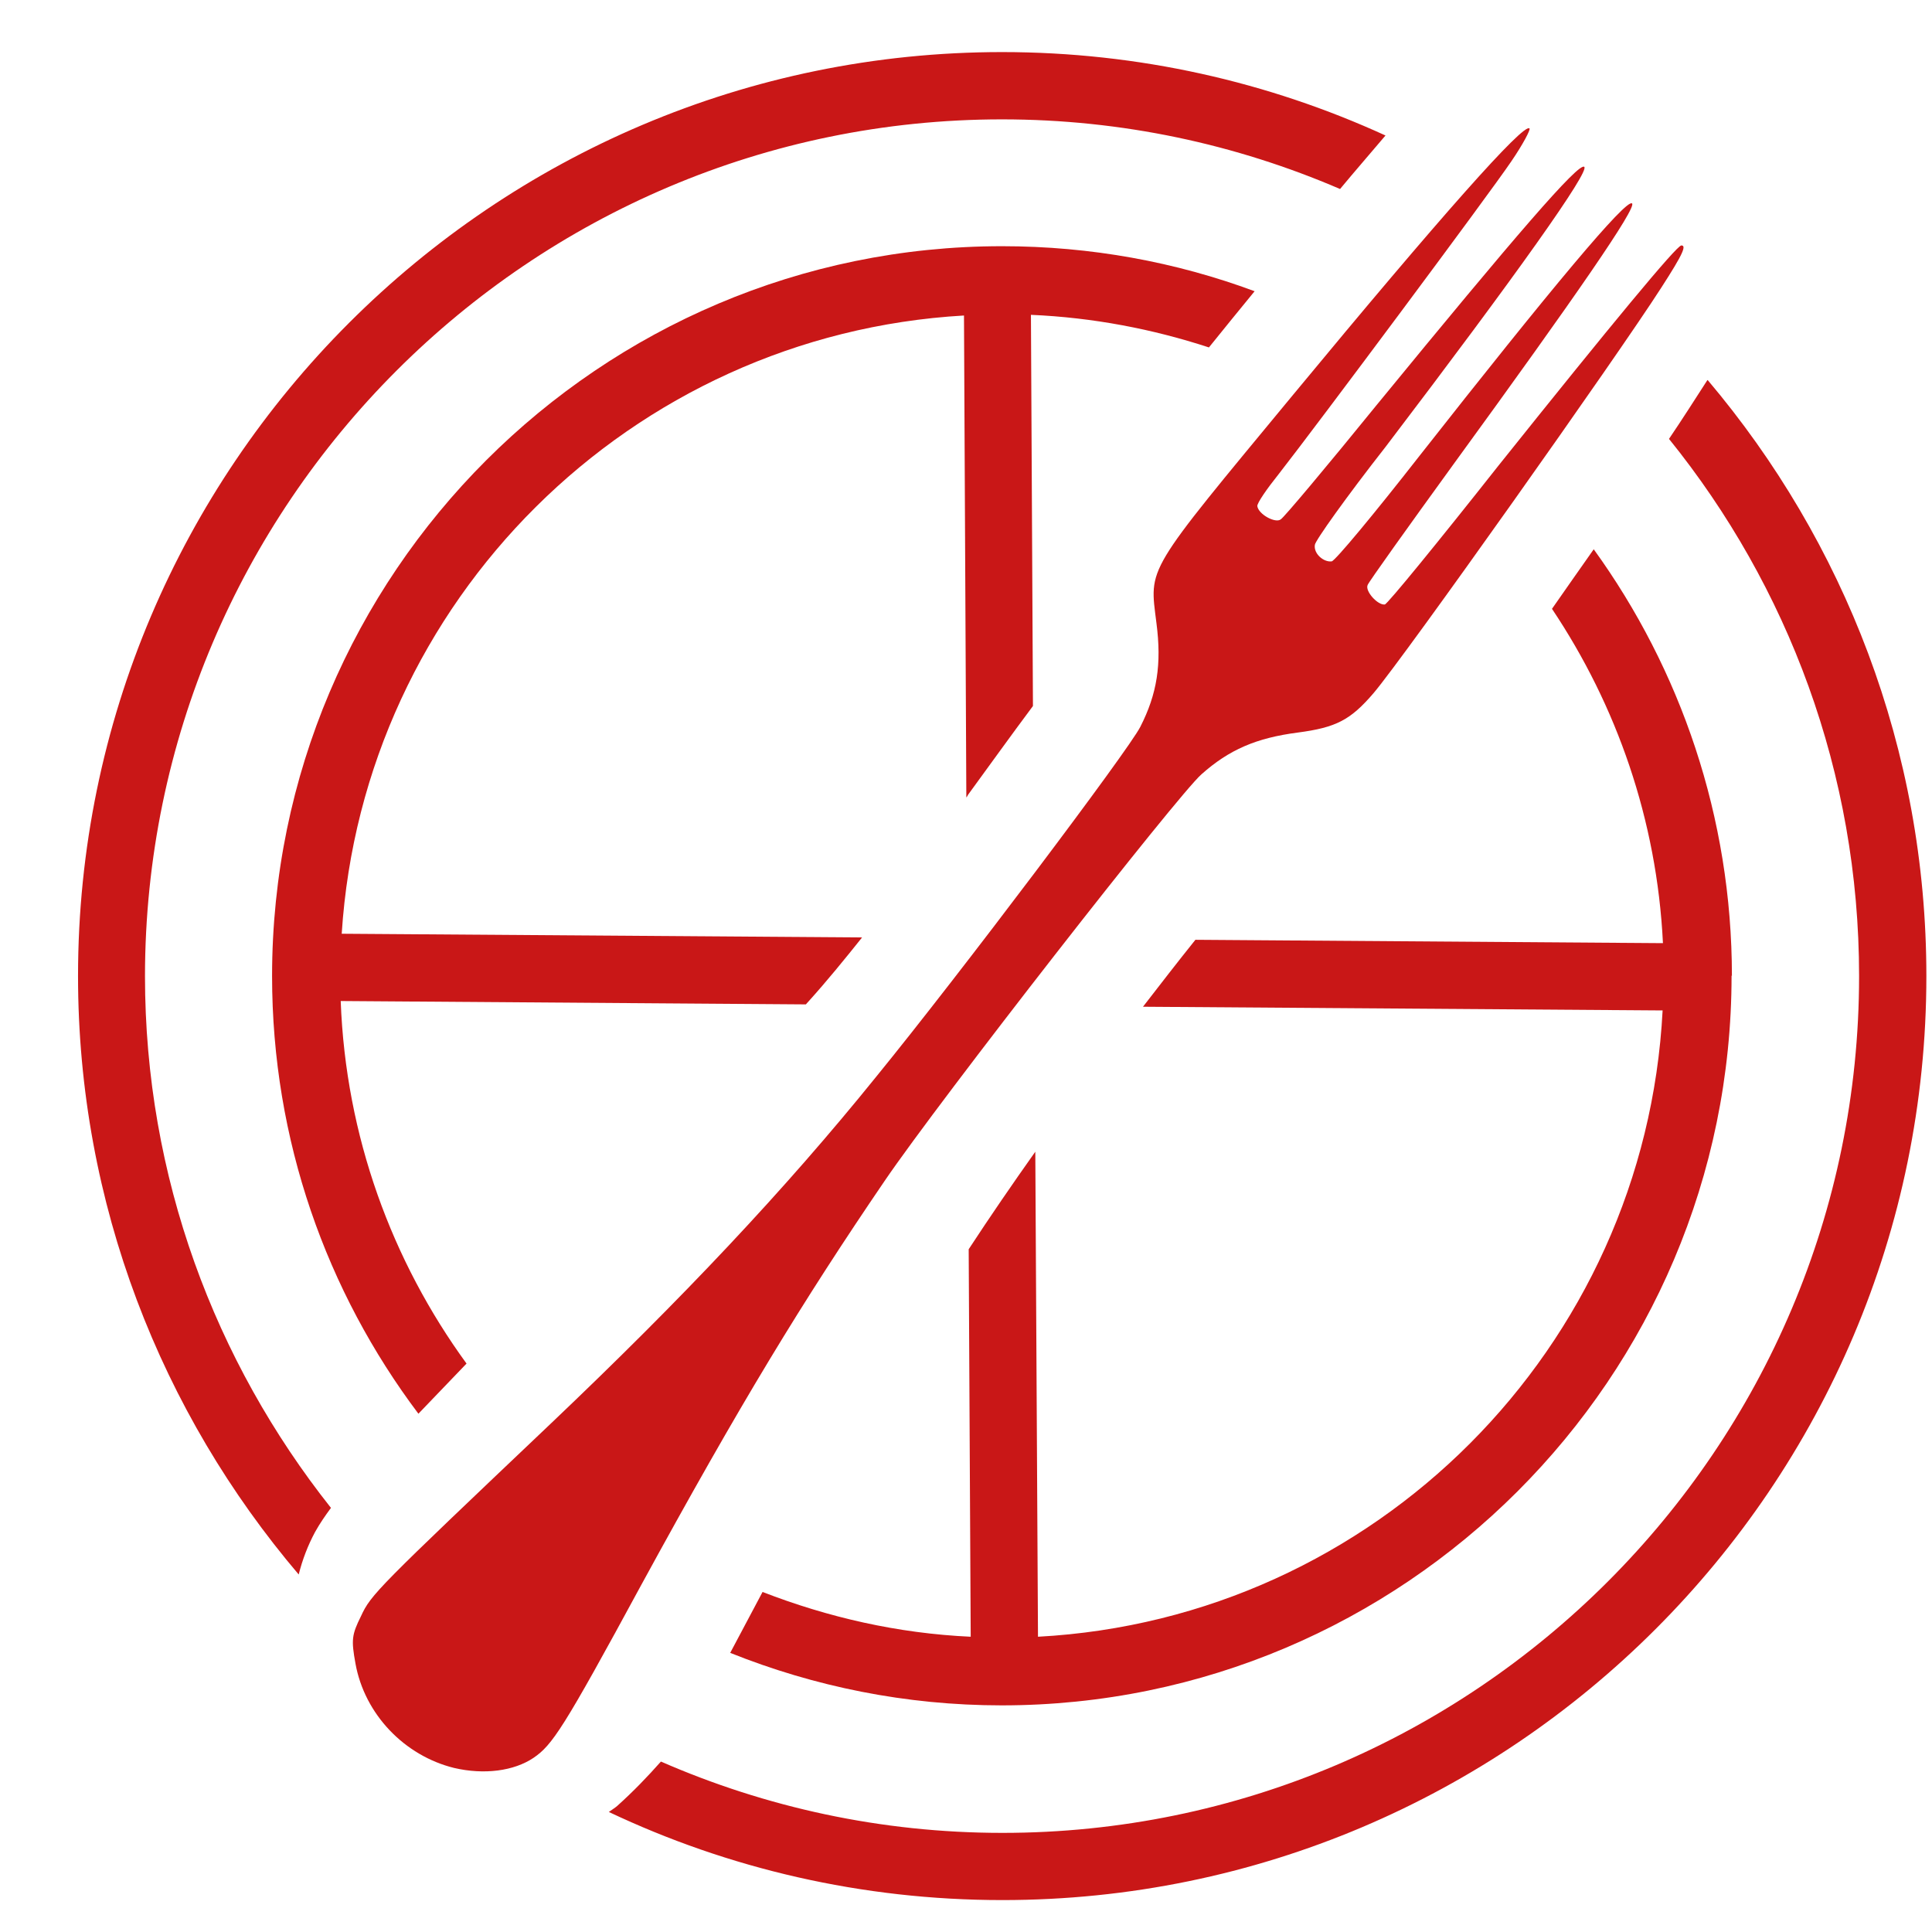 <svg width="23" height="23" viewBox="0 0 23 23" fill="none" xmlns="http://www.w3.org/2000/svg">
<g clip-path="url(#clip0_94_3805)">
<path d="M3.239 11.62C3.239 13.575 3.888 15.377 4.981 16.83C5.173 16.63 5.362 16.434 5.554 16.233C4.665 15.012 4.116 13.527 4.056 11.917L9.594 11.957C9.594 11.957 9.614 11.933 9.626 11.921C9.847 11.676 10.055 11.42 10.263 11.16L4.068 11.116C4.321 7.152 7.508 3.984 11.476 3.756L11.504 9.494C11.504 9.494 11.52 9.474 11.524 9.462C11.781 9.11 12.037 8.753 12.297 8.405L12.273 3.748C13.01 3.78 13.719 3.916 14.392 4.136C14.572 3.912 14.752 3.692 14.936 3.467C13.999 3.119 12.986 2.931 11.929 2.931C7.14 2.931 3.239 6.831 3.239 11.62Z" fill="#C91717"/>
<path d="M20.618 11.62C20.618 9.726 20.006 7.968 18.973 6.539C18.808 6.775 18.64 7.011 18.476 7.248C19.245 8.397 19.725 9.758 19.797 11.228L14.231 11.188C14.019 11.452 13.815 11.716 13.607 11.985L19.793 12.029C19.585 16.045 16.37 19.269 12.357 19.485L12.325 13.711C12.053 14.095 11.789 14.479 11.532 14.872L11.556 19.485C10.684 19.445 9.855 19.253 9.078 18.952C8.95 19.193 8.821 19.437 8.693 19.677C9.694 20.078 10.784 20.302 11.925 20.302C16.714 20.302 20.614 16.406 20.614 11.612L20.618 11.62Z" fill="#C91717"/>
<path d="M20.326 4.525C20.174 4.761 20.026 4.993 19.869 5.225C21.283 6.975 22.132 9.202 22.132 11.62C22.132 17.242 17.555 21.82 11.933 21.82C10.487 21.82 9.114 21.515 7.868 20.971C7.712 21.147 7.544 21.323 7.348 21.499C7.316 21.527 7.28 21.547 7.248 21.571C8.669 22.244 10.259 22.62 11.933 22.62C18 22.62 22.933 17.687 22.933 11.62C22.933 8.917 21.952 6.443 20.33 4.525H20.326Z" fill="#C91717"/>
<path d="M3.752 18.236C3.808 18.136 3.872 18.043 3.94 17.951C2.559 16.209 1.726 14.011 1.726 11.62C1.73 5.998 6.307 1.421 11.929 1.421C13.358 1.421 14.716 1.718 15.953 2.25C16.129 2.038 16.314 1.826 16.494 1.613C15.104 0.977 13.559 0.62 11.929 0.62C5.862 0.62 0.929 5.554 0.929 11.62C0.929 14.335 1.922 16.822 3.556 18.744C3.6 18.568 3.664 18.4 3.752 18.236Z" fill="#C91717"/>
<path d="M20.014 2.923C19.954 2.931 19.197 3.844 17.843 5.538C17.122 6.451 16.518 7.191 16.486 7.196C16.402 7.208 16.246 7.035 16.282 6.963C16.298 6.923 16.758 6.279 17.307 5.522C18.768 3.515 19.489 2.47 19.429 2.422C19.361 2.362 18.476 3.419 16.89 5.438C16.362 6.114 15.893 6.679 15.853 6.683C15.757 6.695 15.637 6.591 15.653 6.487C15.653 6.443 16.029 5.914 16.494 5.321C18.072 3.247 18.928 2.038 18.86 1.986C18.792 1.934 18.052 2.791 16.386 4.825C15.801 5.546 15.284 6.162 15.248 6.182C15.188 6.234 14.984 6.126 14.968 6.026C14.964 5.99 15.08 5.822 15.224 5.642C15.669 5.073 17.735 2.302 17.991 1.922C18.128 1.722 18.224 1.541 18.208 1.529C18.14 1.461 17.155 2.57 15.393 4.701C13.619 6.847 13.683 6.739 13.767 7.416C13.831 7.908 13.775 8.261 13.575 8.653C13.431 8.937 11.424 11.6 10.431 12.818C9.342 14.167 8.121 15.46 6.567 16.938C4.489 18.912 4.417 18.98 4.297 19.241C4.188 19.461 4.18 19.521 4.232 19.805C4.341 20.41 4.817 20.902 5.406 21.047C5.766 21.131 6.119 21.083 6.351 20.927C6.575 20.774 6.703 20.586 7.632 18.872C8.817 16.702 9.546 15.505 10.531 14.059C11.196 13.082 14.023 9.462 14.303 9.218C14.632 8.925 14.956 8.785 15.449 8.721C15.905 8.661 16.077 8.573 16.354 8.249C16.73 7.804 19.257 4.236 19.773 3.431C20.042 3.015 20.086 2.911 20.006 2.923H20.014Z" fill="#C91717"/>
</g>
<defs>
<clipPath id="clip0_94_3805">
<rect width="22" height="22" fill="white" transform="translate(0.929 0.62)"/>
</clipPath>
</defs>
</svg>
